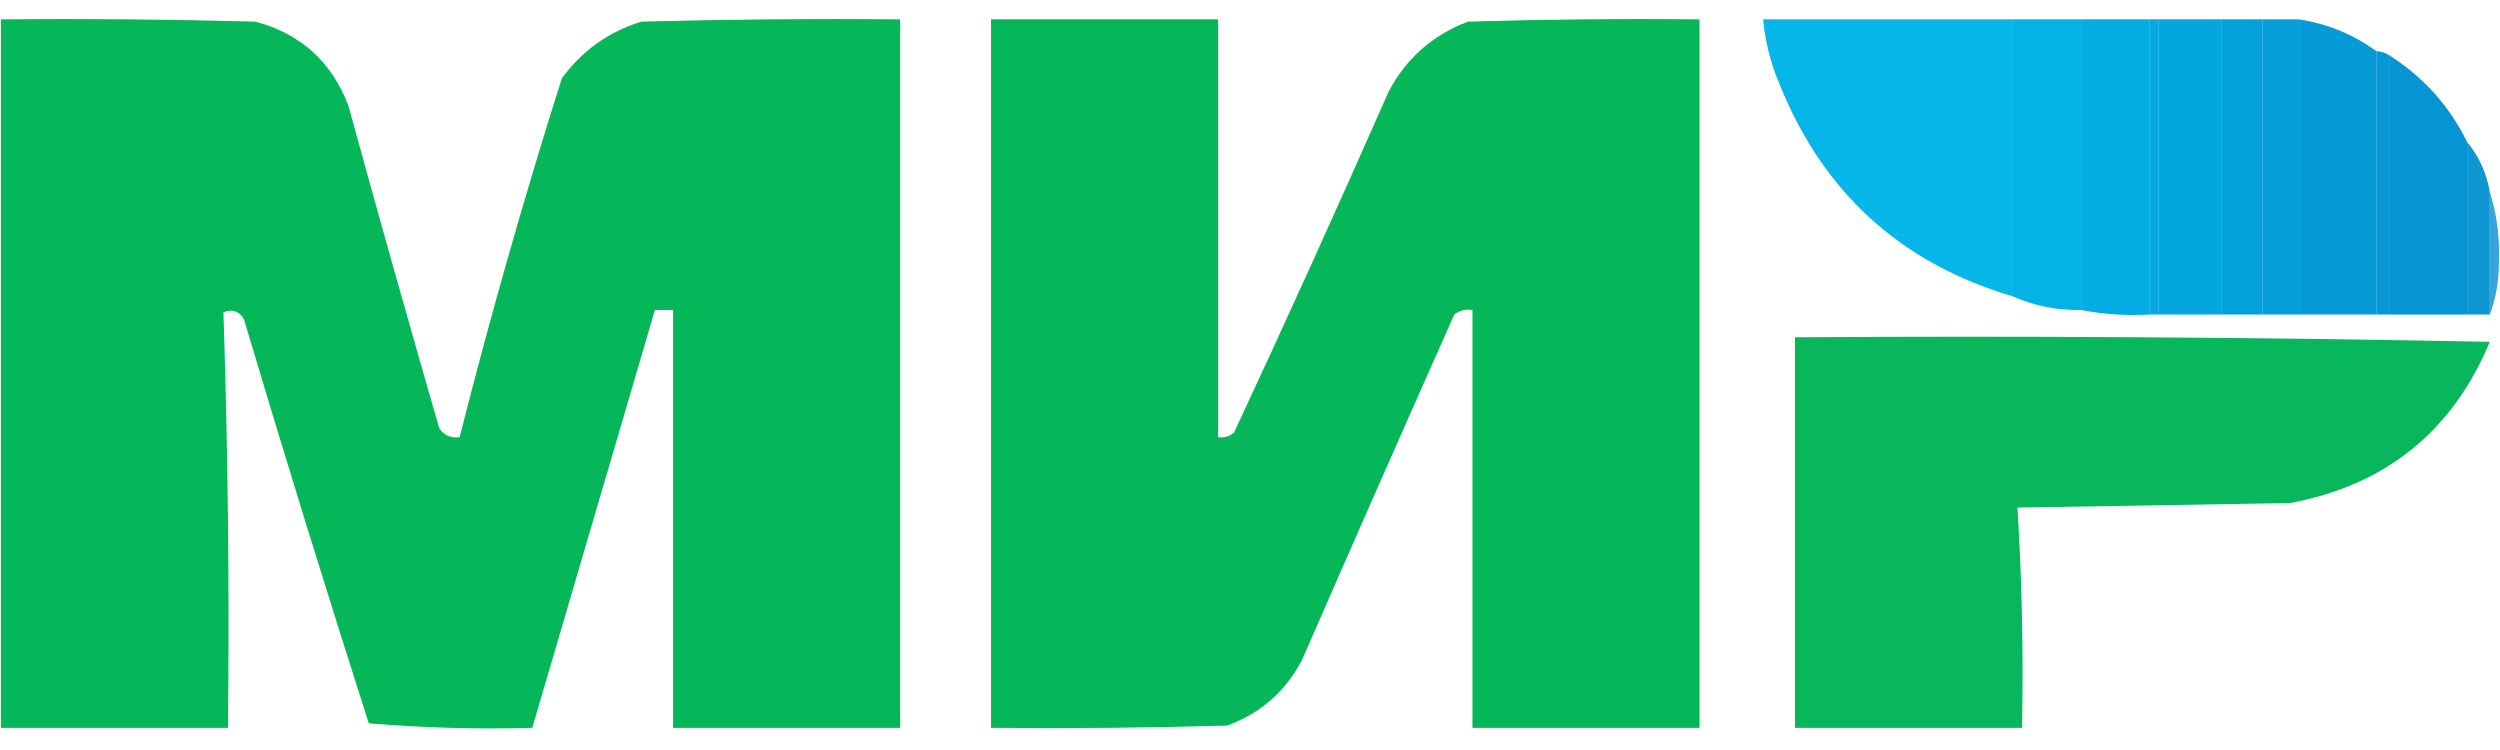 <svg width="80" height="24" viewBox="0 0 80 24" fill="none" xmlns="http://www.w3.org/2000/svg">
<g clip-path="url(#clip0_18_620)">
<g clip-path="url(#clip1_18_620)">
<path fill-rule="evenodd" clip-rule="evenodd" d="M0.029 0.619C2.743 0.595 5.456 0.619 8.168 0.692C9.618 1.076 10.611 1.972 11.148 3.381C12.094 6.827 13.063 10.266 14.054 13.7C14.206 13.933 14.425 14.03 14.708 13.99C15.685 10.133 16.775 6.305 17.978 2.509C18.62 1.626 19.468 1.021 20.521 0.692C23.282 0.619 26.044 0.595 28.805 0.619C28.805 8.177 28.805 15.735 28.805 23.291C26.383 23.291 23.961 23.291 21.539 23.291C21.539 18.834 21.539 14.377 21.539 9.921C21.345 9.921 21.151 9.921 20.957 9.921C19.649 14.377 18.341 18.834 17.033 23.291C15.287 23.34 13.542 23.291 11.801 23.146C10.425 18.849 9.093 14.537 7.804 10.211C7.649 9.952 7.431 9.88 7.15 9.993C7.295 14.415 7.344 18.848 7.295 23.291C4.873 23.291 2.451 23.291 0.029 23.291C0.029 15.734 0.029 8.177 0.029 0.619H0.029Z" fill="#00B556" fill-opacity="0.98"/>
<path fill-rule="evenodd" clip-rule="evenodd" d="M31.713 0.619C34.135 0.619 36.558 0.619 38.98 0.619C38.98 5.076 38.98 9.533 38.98 13.99C39.172 14.015 39.341 13.966 39.488 13.845C41.175 10.229 42.822 6.596 44.43 2.945C44.987 1.877 45.836 1.126 46.973 0.692C49.443 0.619 51.914 0.595 54.385 0.619C54.385 8.177 54.385 15.735 54.385 23.291C51.963 23.291 49.54 23.291 47.119 23.291C47.119 18.834 47.119 14.377 47.119 9.921C46.903 9.882 46.71 9.931 46.537 10.066C44.9 13.742 43.277 17.424 41.668 21.111C41.143 22.122 40.343 22.824 39.27 23.218C36.752 23.291 34.233 23.315 31.713 23.291C31.713 15.734 31.713 8.176 31.713 0.619V0.619Z" fill="#00B556" fill-opacity="0.98"/>
<path fill-rule="evenodd" clip-rule="evenodd" d="M64.414 0.619C64.414 3.574 64.414 6.53 64.414 9.484C60.816 8.423 58.321 6.146 56.929 2.654C56.654 1.999 56.484 1.321 56.42 0.619C59.085 0.619 61.749 0.619 64.414 0.619Z" fill="#00B4E8" fill-opacity="0.98"/>
<path fill-rule="evenodd" clip-rule="evenodd" d="M64.414 0.619C65.141 0.619 65.868 0.619 66.594 0.619C66.594 3.72 66.594 6.821 66.594 9.921C65.819 9.932 65.092 9.787 64.414 9.485C64.414 6.53 64.414 3.574 64.414 0.62V0.619Z" fill="#00B1E5" fill-opacity="0.988"/>
<path fill-rule="evenodd" clip-rule="evenodd" d="M66.594 0.619C67.32 0.619 68.047 0.619 68.773 0.619C68.773 3.768 68.773 6.917 68.773 10.066C68.033 10.107 67.306 10.058 66.594 9.921C66.594 6.821 66.594 3.72 66.594 0.619Z" fill="#00ABE2" fill-opacity="0.988"/>
<path fill-rule="evenodd" clip-rule="evenodd" d="M68.774 0.619C68.871 0.619 68.968 0.619 69.065 0.619C69.065 3.768 69.065 6.917 69.065 10.066C68.968 10.066 68.871 10.066 68.774 10.066C68.774 6.917 68.774 3.768 68.774 0.619Z" fill="#00A9E0" fill-opacity="0.988"/>
<path fill-rule="evenodd" clip-rule="evenodd" d="M69.064 0.619C69.743 0.619 70.421 0.619 71.099 0.619C71.099 3.768 71.099 6.917 71.099 10.066C70.421 10.066 69.743 10.066 69.064 10.066C69.064 6.917 69.064 3.768 69.064 0.619Z" fill="#00A5DE" fill-opacity="0.988"/>
<path fill-rule="evenodd" clip-rule="evenodd" d="M71.099 0.619C71.535 0.619 71.971 0.619 72.407 0.619C72.407 3.768 72.407 6.917 72.407 10.066C71.971 10.066 71.535 10.066 71.099 10.066C71.099 6.917 71.099 3.768 71.099 0.619Z" fill="#00A0DB" fill-opacity="0.988"/>
<path fill-rule="evenodd" clip-rule="evenodd" d="M72.407 0.619C72.795 0.619 73.182 0.619 73.57 0.619C73.57 3.768 73.57 6.917 73.57 10.066C73.182 10.066 72.795 10.066 72.407 10.066C72.407 6.917 72.407 3.768 72.407 0.619Z" fill="#009DD9" fill-opacity="0.984"/>
<path fill-rule="evenodd" clip-rule="evenodd" d="M73.57 0.619C74.489 0.765 75.313 1.104 76.04 1.636C76.04 4.446 76.04 7.256 76.04 10.066C75.217 10.066 74.394 10.066 73.57 10.066C73.57 6.917 73.57 3.768 73.57 0.619Z" fill="#0099D6" fill-opacity="0.976"/>
<path fill-rule="evenodd" clip-rule="evenodd" d="M76.04 1.636C76.202 1.645 76.347 1.693 76.477 1.781C76.477 4.543 76.477 7.304 76.477 10.066C76.331 10.066 76.186 10.066 76.04 10.066C76.04 7.256 76.04 4.446 76.04 1.636V1.636Z" fill="#0096D4" fill-opacity="0.98"/>
<path fill-rule="evenodd" clip-rule="evenodd" d="M76.477 1.782C77.561 2.478 78.384 3.398 78.947 4.543C78.947 6.384 78.947 8.225 78.947 10.066C78.124 10.066 77.3 10.066 76.477 10.066C76.477 7.305 76.477 4.543 76.477 1.782Z" fill="#0092D1" fill-opacity="0.973"/>
<path fill-rule="evenodd" clip-rule="evenodd" d="M78.947 4.543C79.327 5.001 79.569 5.534 79.674 6.142C79.674 7.45 79.674 8.758 79.674 10.066C79.432 10.066 79.19 10.066 78.947 10.066C78.947 8.226 78.947 6.384 78.947 4.543Z" fill="#008ECF" fill-opacity="0.941"/>
<path fill-rule="evenodd" clip-rule="evenodd" d="M79.674 6.142C79.899 6.854 79.996 7.605 79.965 8.395C79.963 9.01 79.866 9.567 79.674 10.066C79.674 8.758 79.674 7.45 79.674 6.142Z" fill="#008DCE" fill-opacity="0.788"/>
<path fill-rule="evenodd" clip-rule="evenodd" d="M57.438 10.793C64.85 10.745 72.263 10.793 79.674 10.938C78.477 13.805 76.346 15.525 73.28 16.098C70.373 16.146 67.466 16.195 64.559 16.243C64.704 18.581 64.752 20.931 64.705 23.292C62.282 23.292 59.86 23.292 57.438 23.292C57.438 19.125 57.438 14.959 57.438 10.793V10.793Z" fill="#00B556" fill-opacity="0.965"/>
</g>
</g>
<defs>
<clipPath id="clip0_18_620">
<rect width="80" height="22.7" fill="white" transform="translate(0 0.61)"/>
</clipPath>
<clipPath id="clip1_18_620">
<rect width="79.942" height="22.7" fill="white" transform="translate(0.029 0.61)"/>
</clipPath>
</defs>
</svg>
